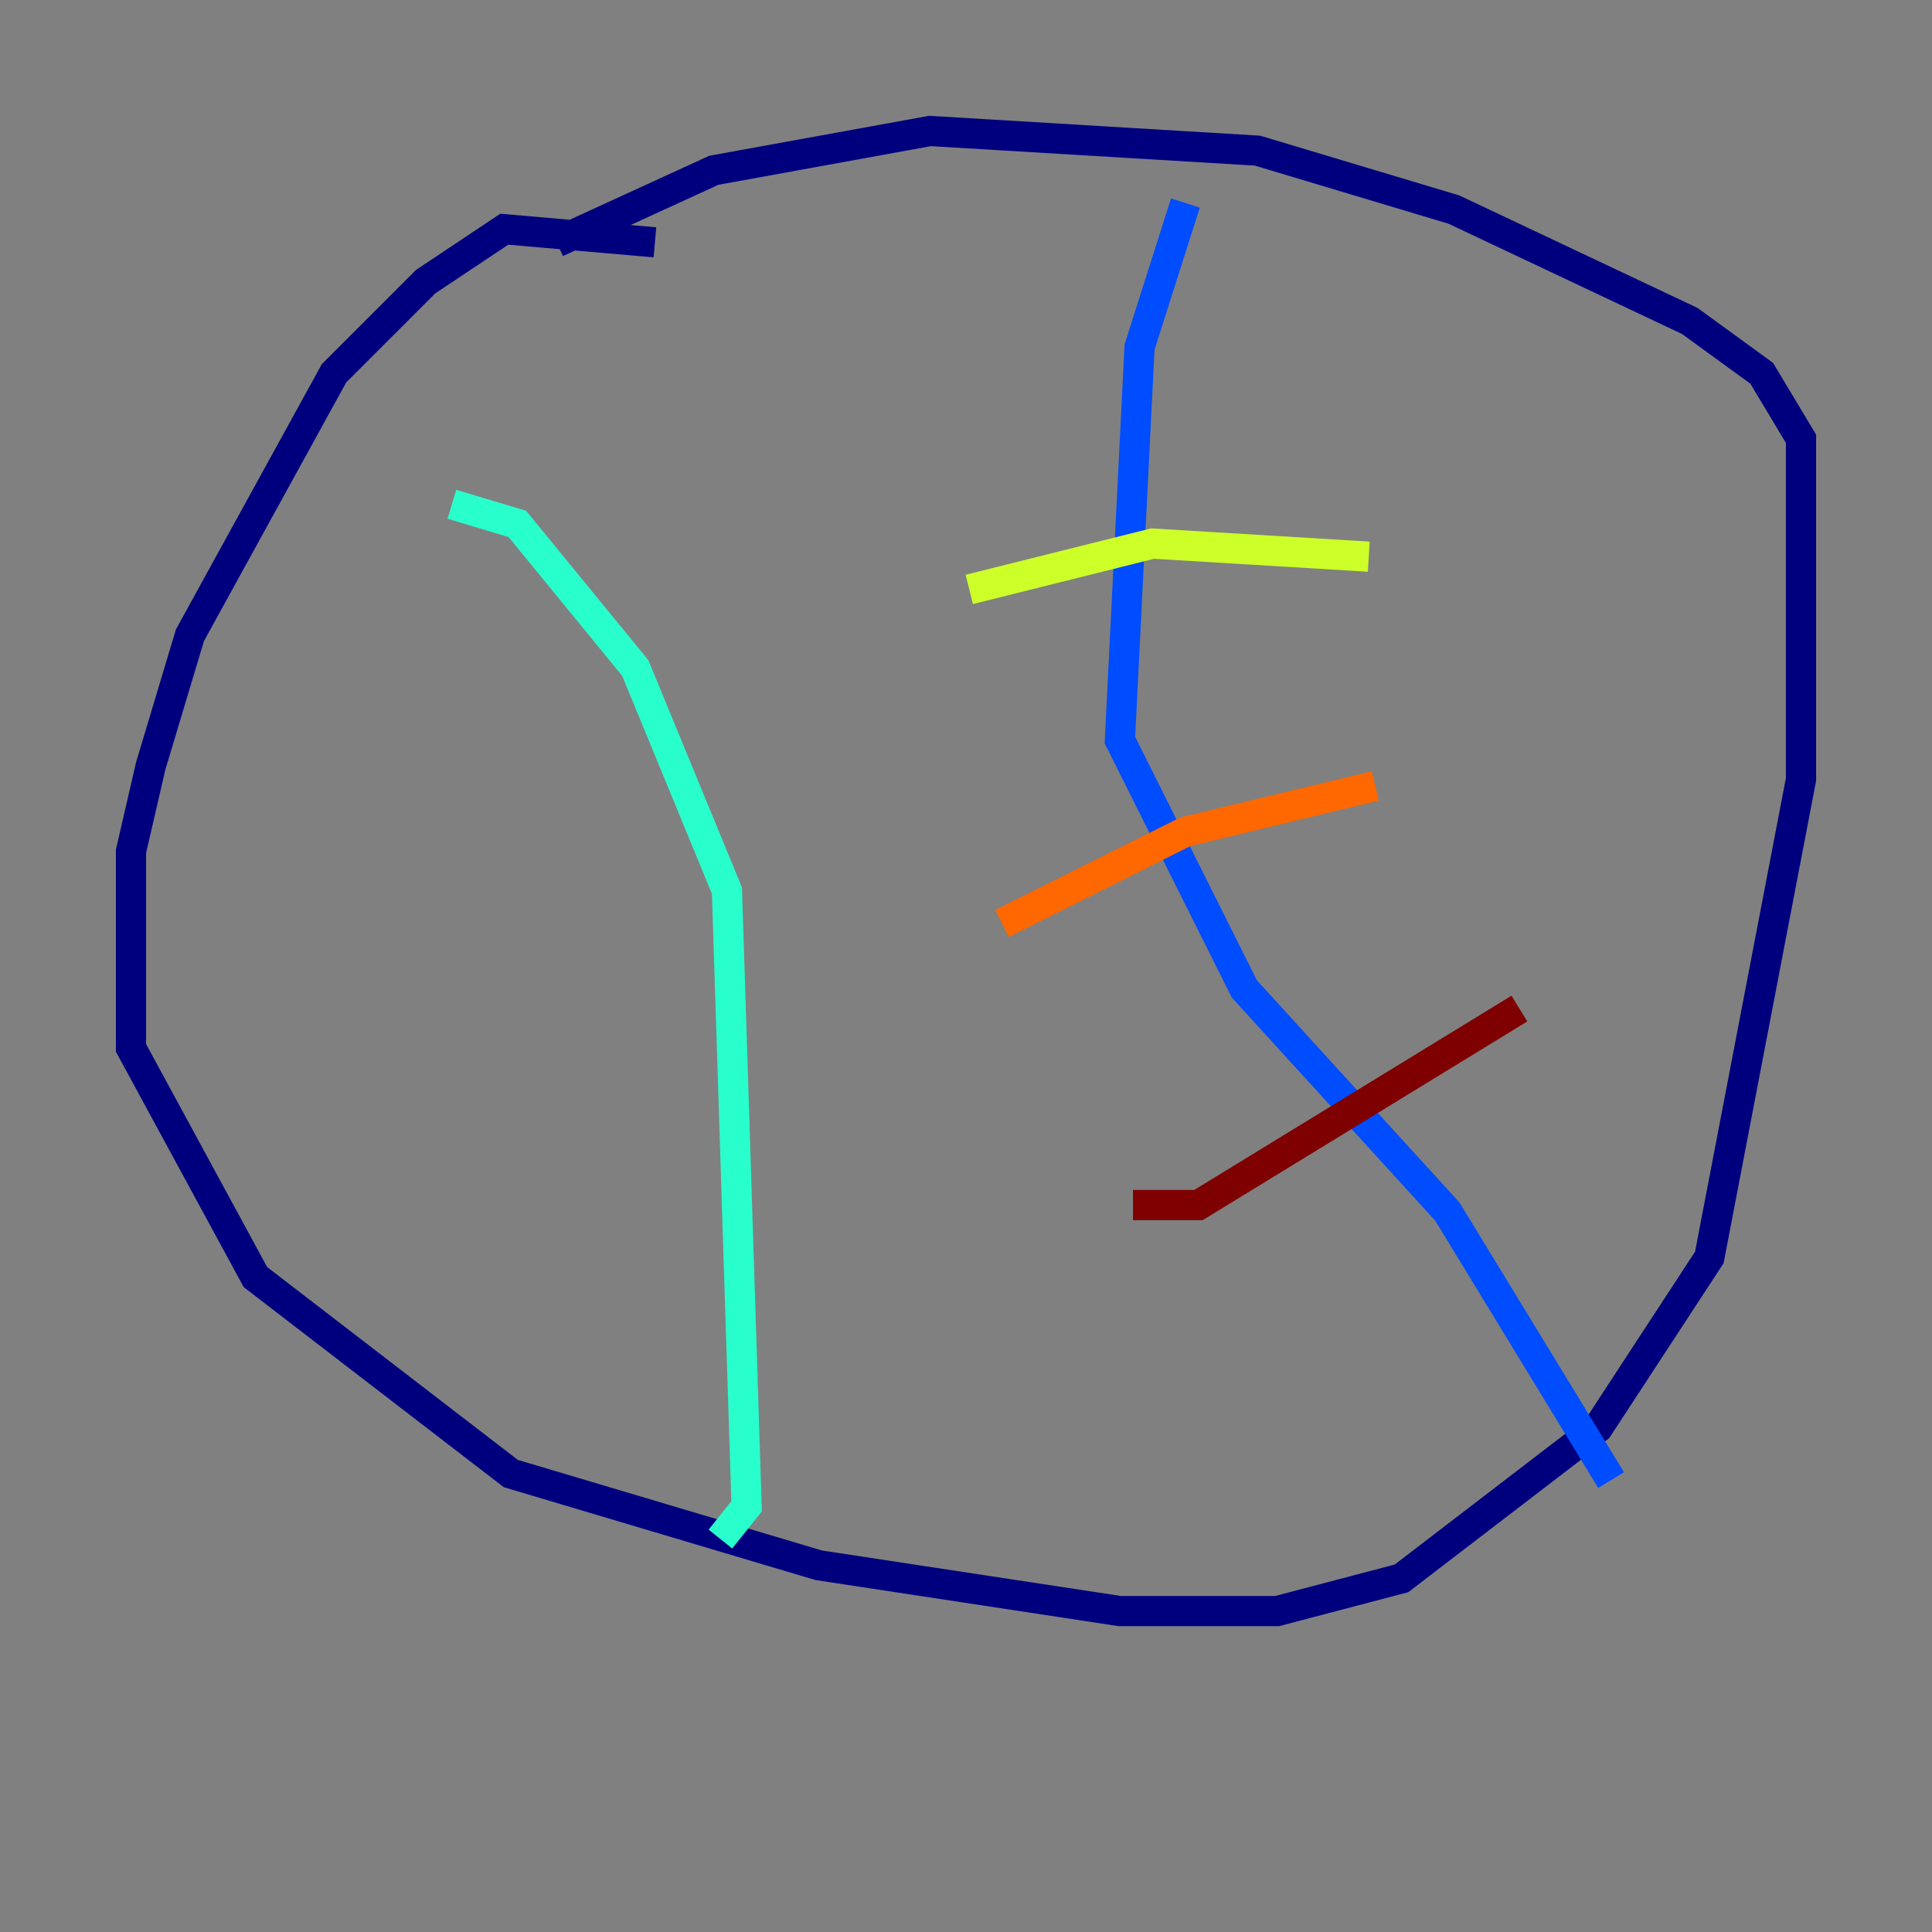 <?xml version="1.0" encoding="utf-8" ?>
<svg baseProfile="tiny" height="128" version="1.2" viewBox="0,0,128,128" width="128" xmlns="http://www.w3.org/2000/svg" xmlns:ev="http://www.w3.org/2001/xml-events" xmlns:xlink="http://www.w3.org/1999/xlink"><rect x="0" y="0" width="128" height="128" fill="#808080" stroke="none"/><defs /><polyline fill="none" points="43.39,16.054 33.41,15.186 28.203,18.658 22.129,24.732 12.583,42.088 9.98,50.766 8.678,56.407 8.678,69.424 16.922,84.61 33.844,97.627 54.237,103.702 74.197,106.739 84.61,106.739 92.854,104.57 105.871,94.59 113.248,83.308 119.322,51.634 119.322,29.071 116.719,24.732 111.946,21.261 96.325,13.885 83.308,9.98 61.614,8.678 47.295,11.281 36.881,16.054" stroke="#00007f" stroke-width="2" /><polyline fill="none" points="78.536,13.451 75.498,22.997 74.197,49.031 82.441,65.519 95.891,80.271 106.739,98.061" stroke="#004cff" stroke-width="2" /><polyline fill="none" points="29.939,33.41 34.278,34.712 42.088,44.258 48.163,59.01 49.464,99.797 47.729,101.966" stroke="#29ffcd" stroke-width="2" /><polyline fill="none" points="90.685,36.881 76.366,36.014 64.217,39.051" stroke="#cdff29" stroke-width="2" /><polyline fill="none" points="91.119,52.068 78.536,55.105 66.386,61.18" stroke="#ff6700" stroke-width="2" /><polyline fill="none" points="100.664,66.82 79.403,79.837 75.064,79.837" stroke="#7f0000" stroke-width="2" /></svg>